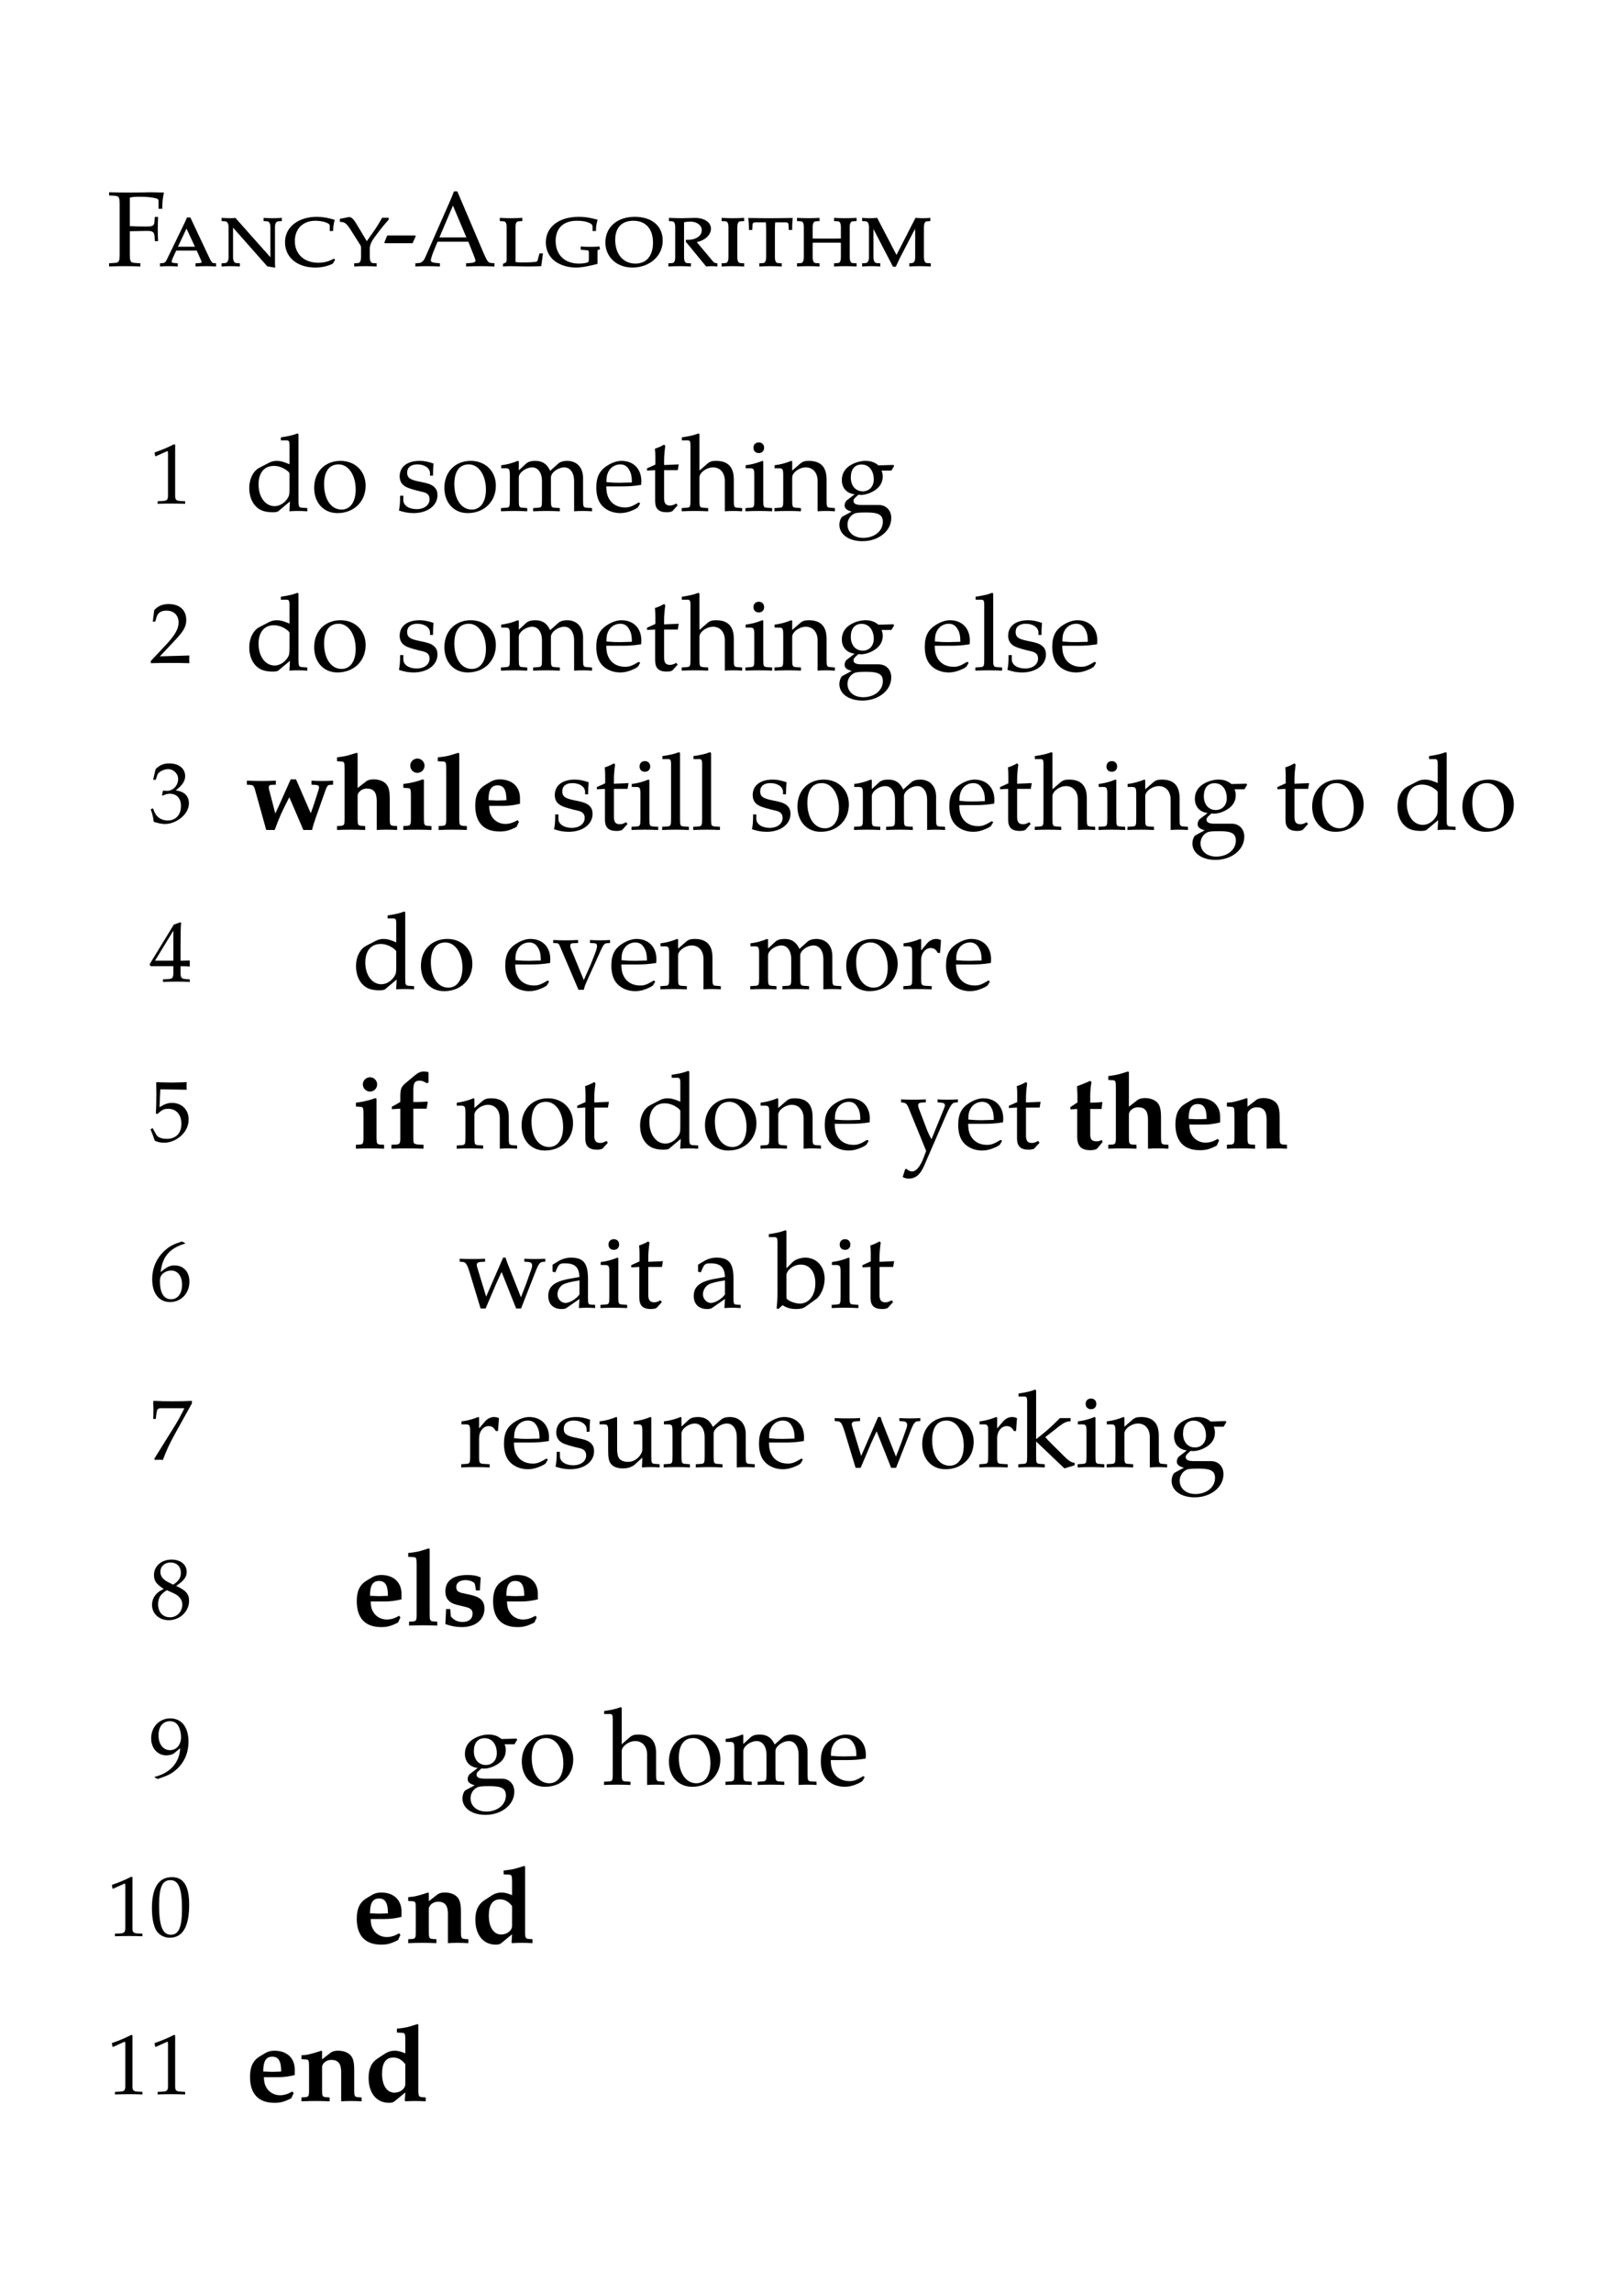 <svg class="typst-doc" viewBox="0 0 167.343 236.181" width="167.343pt" height="236.181pt" xmlns="http://www.w3.org/2000/svg" xmlns:xlink="http://www.w3.org/1999/xlink" xmlns:h5="http://www.w3.org/1999/xhtml">
    <g>
        <g transform="translate(11 27.412)">
            <g class="typst-text" transform="scale(1, -1)">
                <use xlink:href="#g905C2703D4CAC2A51DCE53D39C9549E0" x="0" fill="#000000"/>
                <use xlink:href="#g42B3DEEA6C30529EAFDB741B3D4BABBF" x="5.236" fill="#000000"/>
                <use xlink:href="#g54FD98A93D5F524BC39CC756E45FF96E" x="11.572" fill="#000000"/>
                <use xlink:href="#g2109AB6E4637FB1B5666E0D384DBB5E4" x="18.095" fill="#000000"/>
                <use xlink:href="#g5C06FF75B4C0080477F7568722403B2A" x="23.815" fill="#000000"/>
                <use xlink:href="#g8F192D8EC3472DB6AD2573B2D1784744" x="28.413" fill="#000000"/>
                <use xlink:href="#gCAD410A9AC2D0796A08195840D58D266" x="31.636" fill="#000000"/>
                <use xlink:href="#g29A0BF9C796FBC97723A453983193DD6" x="40.194" fill="#000000"/>
                <use xlink:href="#g57DE1E4B21A1A9B5643093D0CDAB8CCB" x="44.968" fill="#000000"/>
                <use xlink:href="#g7DCA0B71A81EC4B34528465E378BBD6E" x="51.106" fill="#000000"/>
                <use xlink:href="#gCC1E591E93D4B201B009A23FC3508877" x="57.563" fill="#000000"/>
                <use xlink:href="#g40E78984BE29800668C01439CF05E2D8" x="63.052" fill="#000000"/>
                <use xlink:href="#gBF48574511B34388450FFBC404045294" x="65.978" fill="#000000"/>
                <use xlink:href="#g92A721D377BB7B5176AB9CA8E6EF5E11" x="70.818" fill="#000000"/>
                <use xlink:href="#g630136541A4CF7F3A9F8A9B8690B638C" x="77.572" fill="#000000"/>
            </g>
        </g>
        <g transform="translate(15.4 51.863)">
            <g class="typst-text" transform="scale(1, -1)">
                <use xlink:href="#g80FAA4AF53B7F629982C194F44B25E49" x="0" fill="#000000"/>
            </g>
        </g>
        <g transform="translate(25.3 52.624)">
            <g class="typst-text" transform="scale(1, -1)">
                <use xlink:href="#gA888A85F01193C212B4627022745E715" x="0" fill="#000000"/>
                <use xlink:href="#gCA22FF48E706F33C97683A840E3C11D2" x="6.721" fill="#000000"/>
                <use xlink:href="#g83638E8202E0746C5031274E90E8E5C1" x="15.477" fill="#000000"/>
                <use xlink:href="#gCA22FF48E706F33C97683A840E3C11D2" x="20.141" fill="#000000"/>
                <use xlink:href="#g2EDCA9188A5B1B800695E5F4D627CF1D" x="26.147" fill="#000000"/>
                <use xlink:href="#g3DE4FF09987EBBD3FDC8DDF7C63465BC" x="35.86" fill="#000000"/>
                <use xlink:href="#g82A9E5101777EE1E4712A88446078D34" x="41.129" fill="#000000"/>
                <use xlink:href="#gAE63711E57F6B9CD32BA06631BC6AF9B" x="44.88" fill="#000000"/>
                <use xlink:href="#gB596D09964B5B3C1159AA5C3F4A106BB" x="51.282" fill="#000000"/>
                <use xlink:href="#gDFB4812D97768BA3A6975BC2FE125036" x="54.439" fill="#000000"/>
                <use xlink:href="#g7A6B01F1C96BB3B739EEF43DBB9AF9FE" x="60.841" fill="#000000"/>
            </g>
        </g>
        <g transform="translate(15.4 68.275)">
            <g class="typst-text" transform="scale(1, -1)">
                <use xlink:href="#g249E6A37612E395F31CC253E35775191" x="0" fill="#000000"/>
            </g>
        </g>
        <g transform="translate(25.3 69.036)">
            <g class="typst-text" transform="scale(1, -1)">
                <use xlink:href="#gA888A85F01193C212B4627022745E715" x="0" fill="#000000"/>
                <use xlink:href="#gCA22FF48E706F33C97683A840E3C11D2" x="6.721" fill="#000000"/>
                <use xlink:href="#g83638E8202E0746C5031274E90E8E5C1" x="15.477" fill="#000000"/>
                <use xlink:href="#gCA22FF48E706F33C97683A840E3C11D2" x="20.141" fill="#000000"/>
                <use xlink:href="#g2EDCA9188A5B1B800695E5F4D627CF1D" x="26.147" fill="#000000"/>
                <use xlink:href="#g3DE4FF09987EBBD3FDC8DDF7C63465BC" x="35.86" fill="#000000"/>
                <use xlink:href="#g82A9E5101777EE1E4712A88446078D34" x="41.129" fill="#000000"/>
                <use xlink:href="#gAE63711E57F6B9CD32BA06631BC6AF9B" x="44.88" fill="#000000"/>
                <use xlink:href="#gB596D09964B5B3C1159AA5C3F4A106BB" x="51.282" fill="#000000"/>
                <use xlink:href="#gDFB4812D97768BA3A6975BC2FE125036" x="54.439" fill="#000000"/>
                <use xlink:href="#g7A6B01F1C96BB3B739EEF43DBB9AF9FE" x="60.841" fill="#000000"/>
                <use xlink:href="#g3DE4FF09987EBBD3FDC8DDF7C63465BC" x="69.707" fill="#000000"/>
                <use xlink:href="#g91F20F7A999611D166BF51F63261CAB1" x="74.976" fill="#000000"/>
                <use xlink:href="#g83638E8202E0746C5031274E90E8E5C1" x="78.177" fill="#000000"/>
                <use xlink:href="#g3DE4FF09987EBBD3FDC8DDF7C63465BC" x="82.841" fill="#000000"/>
            </g>
        </g>
        <g transform="translate(15.4 84.687)">
            <g class="typst-text" transform="scale(1, -1)">
                <use xlink:href="#gE66006CB4EBF7DD833212614D813630" x="0" fill="#000000"/>
            </g>
        </g>
        <g transform="translate(25.3 85.448)">
            <g class="typst-text" transform="scale(1, -1)">
                <use xlink:href="#gAB617C5E0A371D011429884F4497CD3A" x="0" fill="#000000"/>
                <use xlink:href="#gC297A9F584E95FCCC8C4F6551E488A39" x="9.163" fill="#000000"/>
                <use xlink:href="#g6F2F3ADF7B55A574239733AAC90FDFA2" x="15.884" fill="#000000"/>
                <use xlink:href="#g512D5C8EC91E2E7E56105F6344FB2323" x="19.547" fill="#000000"/>
                <use xlink:href="#gBCA1C8C29FDAB8C69AEA6B276FC2F3DC" x="23.21" fill="#000000"/>
            </g>
        </g>
        <g transform="translate(54.01 85.448)">
            <g class="typst-text" transform="scale(1, -1)">
                <use xlink:href="#g83638E8202E0746C5031274E90E8E5C1" x="2.75" fill="#000000"/>
                <use xlink:href="#g82A9E5101777EE1E4712A88446078D34" x="7.249" fill="#000000"/>
                <use xlink:href="#gB596D09964B5B3C1159AA5C3F4A106BB" x="10.835" fill="#000000"/>
                <use xlink:href="#g91F20F7A999611D166BF51F63261CAB1" x="13.992" fill="#000000"/>
                <use xlink:href="#g91F20F7A999611D166BF51F63261CAB1" x="17.193" fill="#000000"/>
                <use xlink:href="#g83638E8202E0746C5031274E90E8E5C1" x="23.144" fill="#000000"/>
                <use xlink:href="#gCA22FF48E706F33C97683A840E3C11D2" x="27.808" fill="#000000"/>
                <use xlink:href="#g2EDCA9188A5B1B800695E5F4D627CF1D" x="33.814" fill="#000000"/>
                <use xlink:href="#g3DE4FF09987EBBD3FDC8DDF7C63465BC" x="43.527" fill="#000000"/>
                <use xlink:href="#g82A9E5101777EE1E4712A88446078D34" x="48.796" fill="#000000"/>
                <use xlink:href="#gAE63711E57F6B9CD32BA06631BC6AF9B" x="52.547" fill="#000000"/>
                <use xlink:href="#gB596D09964B5B3C1159AA5C3F4A106BB" x="58.949" fill="#000000"/>
                <use xlink:href="#gDFB4812D97768BA3A6975BC2FE125036" x="62.106" fill="#000000"/>
                <use xlink:href="#g7A6B01F1C96BB3B739EEF43DBB9AF9FE" x="68.508" fill="#000000"/>
                <use xlink:href="#g82A9E5101777EE1E4712A88446078D34" x="77.374" fill="#000000"/>
                <use xlink:href="#gCA22FF48E706F33C97683A840E3C11D2" x="80.85" fill="#000000"/>
                <use xlink:href="#gA888A85F01193C212B4627022745E715" x="89.606" fill="#000000"/>
                <use xlink:href="#gCA22FF48E706F33C97683A840E3C11D2" x="96.327" fill="#000000"/>
            </g>
        </g>
        <g transform="translate(15.4 101.099)">
            <g class="typst-text" transform="scale(1, -1)">
                <use xlink:href="#g95720B839A68FB8A7A42835C7A4A5F1A" x="0" fill="#000000"/>
            </g>
        </g>
        <g transform="translate(36.3 101.86)">
            <g class="typst-text" transform="scale(1, -1)">
                <use xlink:href="#gA888A85F01193C212B4627022745E715" x="0" fill="#000000"/>
                <use xlink:href="#gCA22FF48E706F33C97683A840E3C11D2" x="6.721" fill="#000000"/>
                <use xlink:href="#g3DE4FF09987EBBD3FDC8DDF7C63465BC" x="15.477" fill="#000000"/>
                <use xlink:href="#g30E011182129A5C7EAFB127794DA5E2E" x="20.636" fill="#000000"/>
                <use xlink:href="#g3DE4FF09987EBBD3FDC8DDF7C63465BC" x="26.411" fill="#000000"/>
                <use xlink:href="#gDFB4812D97768BA3A6975BC2FE125036" x="31.68" fill="#000000"/>
                <use xlink:href="#g2EDCA9188A5B1B800695E5F4D627CF1D" x="40.832" fill="#000000"/>
                <use xlink:href="#gCA22FF48E706F33C97683A840E3C11D2" x="50.545" fill="#000000"/>
                <use xlink:href="#g86142BE1142881B82E30B85D6772FE97" x="56.551" fill="#000000"/>
                <use xlink:href="#g3DE4FF09987EBBD3FDC8DDF7C63465BC" x="60.896" fill="#000000"/>
            </g>
        </g>
        <g transform="translate(15.4 117.511)">
            <g class="typst-text" transform="scale(1, -1)">
                <use xlink:href="#g6D35E23FFF08C97D9EBFD85439C0105A" x="0" fill="#000000"/>
            </g>
        </g>
        <g transform="translate(36.3 118.272)">
            <g class="typst-text" transform="scale(1, -1)">
                <use xlink:href="#g6F2F3ADF7B55A574239733AAC90FDFA2" x="0" fill="#000000"/>
                <use xlink:href="#g64E7E8DEE2B9C1BC1B10CD48A6535D06" x="3.663" fill="#000000"/>
            </g>
        </g>
        <g transform="translate(44.242 118.272)">
            <g class="typst-text" transform="scale(1, -1)">
                <use xlink:href="#gDFB4812D97768BA3A6975BC2FE125036" x="2.75" fill="#000000"/>
                <use xlink:href="#gCA22FF48E706F33C97683A840E3C11D2" x="9.152" fill="#000000"/>
                <use xlink:href="#g82A9E5101777EE1E4712A88446078D34" x="14.993" fill="#000000"/>
                <use xlink:href="#gA888A85F01193C212B4627022745E715" x="21.329" fill="#000000"/>
                <use xlink:href="#gCA22FF48E706F33C97683A840E3C11D2" x="28.05" fill="#000000"/>
                <use xlink:href="#gDFB4812D97768BA3A6975BC2FE125036" x="34.056" fill="#000000"/>
                <use xlink:href="#g3DE4FF09987EBBD3FDC8DDF7C63465BC" x="40.458" fill="#000000"/>
                <use xlink:href="#g343A24E3B1AE399077CA24899C9EB025" x="48.477" fill="#000000"/>
                <use xlink:href="#g3DE4FF09987EBBD3FDC8DDF7C63465BC" x="54.208" fill="#000000"/>
                <use xlink:href="#g82A9E5101777EE1E4712A88446078D34" x="59.477" fill="#000000"/>
            </g>
        </g>
        <g transform="translate(110.055 118.272)">
            <g class="typst-text" transform="scale(1, -1)">
                <use xlink:href="#gBE3E4F19EE09D6806AA7E18FCF08AB24" x="0" fill="#000000"/>
                <use xlink:href="#gC297A9F584E95FCCC8C4F6551E488A39" x="3.883" fill="#000000"/>
                <use xlink:href="#gBCA1C8C29FDAB8C69AEA6B276FC2F3DC" x="10.604" fill="#000000"/>
                <use xlink:href="#g3987E614D36471FBDB69534B7BBFED2D" x="16.104" fill="#000000"/>
            </g>
        </g>
        <g transform="translate(15.4 133.923)">
            <g class="typst-text" transform="scale(1, -1)">
                <use xlink:href="#g934998F00871A2630A53C7CB7CFF7BCC" x="0" fill="#000000"/>
            </g>
        </g>
        <g transform="translate(47.3 134.684)">
            <g class="typst-text" transform="scale(1, -1)">
                <use xlink:href="#gC519C658D6DDF1E8DBC1E044BE8259ED" x="0" fill="#000000"/>
                <use xlink:href="#gADC65EDF49E1BF6CFD800C59C341FD9B" x="8.844" fill="#000000"/>
                <use xlink:href="#gB596D09964B5B3C1159AA5C3F4A106BB" x="14.344" fill="#000000"/>
                <use xlink:href="#g82A9E5101777EE1E4712A88446078D34" x="17.501" fill="#000000"/>
                <use xlink:href="#gADC65EDF49E1BF6CFD800C59C341FD9B" x="23.837" fill="#000000"/>
                <use xlink:href="#gA74F58864D07FFF49E177A85A843D4A0" x="32.087" fill="#000000"/>
                <use xlink:href="#gB596D09964B5B3C1159AA5C3F4A106BB" x="38.17" fill="#000000"/>
                <use xlink:href="#g82A9E5101777EE1E4712A88446078D34" x="41.327" fill="#000000"/>
            </g>
        </g>
        <g transform="translate(15.4 150.335)">
            <g class="typst-text" transform="scale(1, -1)">
                <use xlink:href="#gE60581C93318ACEBFC4107E9703077F5" x="0" fill="#000000"/>
            </g>
        </g>
        <g transform="translate(47.3 151.096)">
            <g class="typst-text" transform="scale(1, -1)">
                <use xlink:href="#g86142BE1142881B82E30B85D6772FE97" x="0" fill="#000000"/>
                <use xlink:href="#g3DE4FF09987EBBD3FDC8DDF7C63465BC" x="4.345" fill="#000000"/>
                <use xlink:href="#g83638E8202E0746C5031274E90E8E5C1" x="9.614" fill="#000000"/>
                <use xlink:href="#g58D2DCF79AEA6842E082AA96BF57E62C" x="14.278" fill="#000000"/>
                <use xlink:href="#g2EDCA9188A5B1B800695E5F4D627CF1D" x="20.911" fill="#000000"/>
                <use xlink:href="#g3DE4FF09987EBBD3FDC8DDF7C63465BC" x="30.624" fill="#000000"/>
                <use xlink:href="#gC519C658D6DDF1E8DBC1E044BE8259ED" x="38.643" fill="#000000"/>
                <use xlink:href="#gCA22FF48E706F33C97683A840E3C11D2" x="47.377" fill="#000000"/>
                <use xlink:href="#g86142BE1142881B82E30B85D6772FE97" x="53.383" fill="#000000"/>
                <use xlink:href="#g7FAEEAB513DA3B3CFEAFD949FC045746" x="57.398" fill="#000000"/>
                <use xlink:href="#gB596D09964B5B3C1159AA5C3F4A106BB" x="63.514" fill="#000000"/>
                <use xlink:href="#gDFB4812D97768BA3A6975BC2FE125036" x="66.671" fill="#000000"/>
                <use xlink:href="#g7A6B01F1C96BB3B739EEF43DBB9AF9FE" x="73.073" fill="#000000"/>
            </g>
        </g>
        <g transform="translate(15.4 166.686)">
            <g class="typst-text" transform="scale(1, -1)">
                <use xlink:href="#g807F89AEE13F6F50928CAE0C1CB2DD27" x="0" fill="#000000"/>
            </g>
        </g>
        <g transform="translate(36.3 167.387)">
            <g class="typst-text" transform="scale(1, -1)">
                <use xlink:href="#gBCA1C8C29FDAB8C69AEA6B276FC2F3DC" x="0" fill="#000000"/>
                <use xlink:href="#g512D5C8EC91E2E7E56105F6344FB2323" x="5.5" fill="#000000"/>
                <use xlink:href="#g9261CC1A29FE73983CC0BBB128BCA93C" x="9.163" fill="#000000"/>
                <use xlink:href="#gBCA1C8C29FDAB8C69AEA6B276FC2F3DC" x="14.047" fill="#000000"/>
            </g>
        </g>
        <g transform="translate(15.4 183.038)">
            <g class="typst-text" transform="scale(1, -1)">
                <use xlink:href="#g6939DD0E5C9DF76B36C0A8453EBC91FA" x="0" fill="#000000"/>
            </g>
        </g>
        <g transform="translate(47.3 183.799)">
            <g class="typst-text" transform="scale(1, -1)">
                <use xlink:href="#g7A6B01F1C96BB3B739EEF43DBB9AF9FE" x="0" fill="#000000"/>
                <use xlink:href="#gCA22FF48E706F33C97683A840E3C11D2" x="6.116" fill="#000000"/>
                <use xlink:href="#gAE63711E57F6B9CD32BA06631BC6AF9B" x="14.872" fill="#000000"/>
                <use xlink:href="#gCA22FF48E706F33C97683A840E3C11D2" x="21.274" fill="#000000"/>
                <use xlink:href="#g2EDCA9188A5B1B800695E5F4D627CF1D" x="27.28" fill="#000000"/>
                <use xlink:href="#g3DE4FF09987EBBD3FDC8DDF7C63465BC" x="36.993" fill="#000000"/>
            </g>
        </g>
        <g transform="translate(11 199.389)">
            <g class="typst-text" transform="scale(1, -1)">
                <use xlink:href="#g80FAA4AF53B7F629982C194F44B25E49" x="0" fill="#000000"/>
                <use xlink:href="#gCC0C6DBD1173990F5F86FFF37FA55704" x="4.4" fill="#000000"/>
            </g>
        </g>
        <g transform="translate(36.3 200.09)">
            <g class="typst-text" transform="scale(1, -1)">
                <use xlink:href="#gBCA1C8C29FDAB8C69AEA6B276FC2F3DC" x="0" fill="#000000"/>
                <use xlink:href="#g3987E614D36471FBDB69534B7BBFED2D" x="5.5" fill="#000000"/>
                <use xlink:href="#g554449FA9E50C07163A2400679AFF0E3" x="12.221" fill="#000000"/>
            </g>
        </g>
        <g transform="translate(11 215.68)">
            <g class="typst-text" transform="scale(1, -1)">
                <use xlink:href="#g80FAA4AF53B7F629982C194F44B25E49" x="0" fill="#000000"/>
                <use xlink:href="#g80FAA4AF53B7F629982C194F44B25E49" x="4.4" fill="#000000"/>
            </g>
        </g>
        <g transform="translate(25.3 216.381)">
            <g class="typst-text" transform="scale(1, -1)">
                <use xlink:href="#gBCA1C8C29FDAB8C69AEA6B276FC2F3DC" x="0" fill="#000000"/>
                <use xlink:href="#g3987E614D36471FBDB69534B7BBFED2D" x="5.5" fill="#000000"/>
                <use xlink:href="#g554449FA9E50C07163A2400679AFF0E3" x="12.221" fill="#000000"/>
            </g>
        </g>
    </g>
    <defs id="glyph">
        <symbol id="g905C2703D4CAC2A51DCE53D39C9549E0" overflow="visible">
            <path d="M 0.242 -0.033 C 0.781 -0.011 1.309 0 1.848 0 C 2.387 0 2.926 -0.011 3.465 -0.033 L 3.465 0.297 L 2.937 0.33 C 2.431 0.363 2.376 0.451 2.376 1.32 L 2.376 3.597 L 4.136 3.63 C 4.62 3.63 4.829 3.586 4.906 3.223 C 4.95 2.981 4.961 2.574 4.961 2.574 L 5.291 2.574 C 5.269 2.981 5.258 3.388 5.258 3.795 C 5.258 4.224 5.269 4.642 5.291 5.071 L 4.961 5.071 L 4.906 4.499 C 4.873 4.125 4.598 4.081 4.114 4.081 C 3.52 4.081 2.86 4.092 2.376 4.125 L 2.376 7.062 C 2.706 7.139 2.904 7.15 3.553 7.15 C 4.081 7.15 4.697 7.084 5.038 6.996 C 5.302 6.93 5.335 6.875 5.335 6.622 L 5.335 5.907 L 5.72 5.907 C 5.72 6.567 5.775 7.095 5.896 7.579 L 4.554 7.612 C 3.762 7.59 2.97 7.579 2.178 7.579 C 1.529 7.579 0.891 7.59 0.242 7.612 L 0.242 7.282 L 0.77 7.249 C 1.276 7.216 1.331 7.128 1.331 6.259 L 1.331 1.32 C 1.331 0.451 1.276 0.363 0.77 0.33 L 0.242 0.297 Z "/>
        </symbol>
        <symbol id="g42B3DEEA6C30529EAFDB741B3D4BABBF" overflow="visible">
            <path d="M 0.253 -0.033 C 0.539 -0.011 0.836 0 1.122 0 C 1.441 0 1.76 -0.011 2.079 -0.033 L 2.079 0.297 L 1.771 0.319 C 1.628 0.33 1.452 0.341 1.452 0.451 C 1.452 0.594 1.606 0.935 1.716 1.166 L 1.925 1.606 L 4.037 1.606 L 4.378 0.836 C 4.444 0.693 4.543 0.484 4.543 0.407 C 4.543 0.341 4.411 0.33 4.301 0.319 L 3.916 0.297 L 3.916 -0.033 C 4.29 -0.011 4.653 0 5.016 0 C 5.357 0 5.687 -0.011 6.028 -0.033 L 6.028 0.297 L 5.742 0.319 C 5.577 0.33 5.401 0.715 5.269 1.001 L 3.377 5.016 L 3.025 5.016 C 2.948 4.785 2.783 4.444 2.64 4.158 L 0.935 0.638 C 0.858 0.473 0.737 0.33 0.561 0.319 L 0.253 0.297 Z M 2.101 2.002 L 2.981 3.872 L 3.85 2.002 Z "/>
        </symbol>
        <symbol id="g54FD98A93D5F524BC39CC756E45FF96E" overflow="visible">
            <path d="M 0.264 -0.033 C 0.572 -0.011 0.88 0 1.188 0 C 1.507 0 1.826 -0.011 2.145 -0.033 L 2.145 0.297 L 1.782 0.319 C 1.54 0.33 1.441 0.616 1.441 0.902 L 1.441 3.971 L 4.972 -0.022 L 5.775 -0.154 C 5.797 -0.044 5.764 0.066 5.764 0.176 L 5.764 4.048 C 5.764 4.323 5.863 4.609 6.105 4.62 L 6.468 4.642 L 6.468 4.972 C 6.149 4.95 5.83 4.939 5.511 4.939 C 5.203 4.939 4.895 4.95 4.587 4.972 L 4.587 4.642 L 4.95 4.62 C 5.203 4.609 5.291 4.323 5.291 4.048 L 5.291 0.913 L 1.683 4.972 C 1.529 4.95 1.375 4.939 1.221 4.939 C 0.902 4.939 0.583 4.95 0.264 4.972 L 0.264 4.642 L 0.627 4.62 C 0.88 4.609 0.979 4.323 0.979 4.048 L 0.979 0.902 C 0.979 0.616 0.88 0.33 0.627 0.319 L 0.264 0.297 Z "/>
        </symbol>
        <symbol id="g2109AB6E4637FB1B5666E0D384DBB5E4" overflow="visible">
            <path d="M 0.275 2.453 C 0.275 0.902 1.54 -0.143 3.399 -0.143 C 4.059 -0.143 4.642 -0.011 5.192 0.253 L 5.434 0.649 L 5.313 0.781 C 4.829 0.495 4.29 0.352 3.707 0.352 C 2.244 0.352 1.287 1.243 1.287 2.585 C 1.287 3.839 2.112 4.675 3.399 4.675 C 4.125 4.675 4.884 4.444 4.884 4.18 L 4.884 3.619 L 5.225 3.619 C 5.236 4.004 5.269 4.268 5.39 4.774 C 4.708 4.983 4.125 5.082 3.542 5.082 C 2.849 5.082 2.189 4.928 1.65 4.653 C 0.759 4.169 0.275 3.421 0.275 2.453 Z "/>
        </symbol>
        <symbol id="g5C06FF75B4C0080477F7568722403B2A" overflow="visible">
            <path d="M 0.209 4.565 L 0.451 4.543 C 0.836 4.51 1.122 4.048 1.364 3.674 L 2.321 2.156 C 2.376 2.079 2.387 1.98 2.387 1.892 L 2.387 0.902 C 2.387 0.627 2.31 0.33 2.079 0.319 L 1.683 0.297 L 1.683 -0.033 C 2.068 -0.011 2.453 0 2.838 0 C 3.223 0 3.608 -0.011 3.993 -0.033 L 3.993 0.297 L 3.608 0.319 C 3.366 0.33 3.289 0.627 3.289 0.902 L 3.289 1.804 C 3.289 2.255 3.542 2.651 3.806 3.014 C 4.257 3.63 4.719 4.224 5.236 4.785 L 5.236 4.983 L 4.598 4.983 C 4.576 4.983 4.554 4.972 4.543 4.95 C 4.29 4.499 4.015 4.048 3.718 3.619 L 2.981 2.574 L 1.947 4.301 C 1.738 4.642 1.485 5.06 1.155 5.06 L 0.209 4.873 Z "/>
        </symbol>
        <symbol id="g8F192D8EC3472DB6AD2573B2D1784744" overflow="visible">
            <path d="M 0.187 2.42 L 0.242 2.365 L 3.102 2.365 L 3.432 3.102 L 3.377 3.157 L 0.484 3.157 Z "/>
        </symbol>
        <symbol id="gCAD410A9AC2D0796A08195840D58D266" overflow="visible">
            <path d="M 0.165 -0.033 C 0.561 -0.011 0.968 0 1.364 0 C 1.804 0 2.255 -0.011 2.695 -0.033 L 2.695 0.297 L 2.288 0.33 C 1.903 0.363 1.76 0.44 1.76 0.616 C 1.76 0.759 1.914 1.232 2.145 1.782 L 2.453 2.519 L 5.621 2.519 L 6.127 1.254 C 6.314 0.792 6.358 0.649 6.358 0.55 C 6.358 0.429 6.182 0.352 5.907 0.33 L 5.39 0.297 L 5.39 -0.033 C 5.896 -0.011 6.413 0 6.919 0 C 7.381 0 7.854 -0.011 8.316 -0.033 L 8.316 0.297 L 7.942 0.33 C 7.656 0.352 7.535 0.561 7.15 1.452 L 4.488 7.7 L 4.136 7.7 C 4.136 7.7 4.015 7.326 3.597 6.391 L 1.166 0.869 C 1.023 0.55 0.814 0.352 0.572 0.33 L 0.165 0.297 Z M 2.64 2.959 L 4.037 6.237 L 5.423 2.959 Z "/>
        </symbol>
        <symbol id="g29A0BF9C796FBC97723A453983193DD6" overflow="visible">
            <path d="M 0.308 4.642 L 0.704 4.62 C 0.946 4.609 1.012 4.323 1.012 4.048 L 1.012 0.726 C 1.012 0.572 1.012 0.418 0.88 0.352 L 0.638 0.242 L 0.638 -0.033 C 0.902 -0.011 1.166 0 1.43 0 C 2.035 0 2.629 -0.033 3.234 -0.033 C 3.674 -0.033 4.125 -0.011 4.576 0 C 4.642 0.396 4.697 0.88 4.752 1.32 L 4.4 1.32 L 4.29 0.924 C 4.257 0.77 4.191 0.539 4.147 0.495 C 3.993 0.385 3.058 0.385 2.486 0.385 C 2.299 0.385 2.112 0.396 1.925 0.429 L 1.925 4.048 C 1.925 4.323 1.991 4.609 2.233 4.62 L 2.629 4.642 L 2.629 4.972 C 2.233 4.95 1.848 4.939 1.463 4.939 C 1.078 4.939 0.693 4.95 0.308 4.972 Z "/>
        </symbol>
        <symbol id="g57DE1E4B21A1A9B5643093D0CDAB8CCB" overflow="visible">
            <path d="M 0.275 2.442 C 0.275 1.727 0.561 1.089 1.045 0.649 C 1.606 0.154 2.453 -0.143 3.377 -0.143 C 3.938 -0.143 4.488 -0.044 5.599 0.231 L 5.599 1.452 C 5.599 1.628 5.599 1.65 5.632 1.661 L 5.852 1.738 L 5.808 2.024 C 5.478 2.002 5.159 1.991 4.84 1.991 C 4.51 1.991 4.191 2.002 3.872 2.024 L 3.872 1.694 L 4.521 1.639 C 4.664 1.628 4.708 1.573 4.708 1.452 L 4.708 0.748 C 4.708 0.583 4.697 0.506 4.675 0.462 C 4.587 0.341 4.158 0.264 3.696 0.264 C 2.211 0.264 1.287 1.177 1.287 2.596 C 1.287 3.905 2.079 4.675 3.465 4.675 C 3.861 4.675 4.202 4.642 4.488 4.554 C 4.906 4.433 5.093 4.29 5.093 4.048 L 5.093 3.619 L 5.445 3.619 C 5.434 4.015 5.489 4.367 5.61 4.785 C 4.708 5.016 4.301 5.082 3.674 5.082 C 1.628 5.082 0.275 4.048 0.275 2.442 Z "/>
        </symbol>
        <symbol id="g7DCA0B71A81EC4B34528465E378BBD6E" overflow="visible">
            <path d="M 0.275 2.442 C 0.275 0.935 1.452 -0.143 3.058 -0.143 C 4.829 -0.143 6.182 1.045 6.182 2.629 C 6.182 4.147 5.06 5.082 3.3 5.082 C 1.496 5.082 0.275 4.026 0.275 2.442 Z M 1.287 2.706 C 1.287 3.96 1.947 4.675 3.168 4.675 C 4.444 4.675 5.181 3.828 5.181 2.42 C 5.181 1.078 4.521 0.264 3.366 0.264 C 2.101 0.264 1.287 1.254 1.287 2.706 Z "/>
        </symbol>
        <symbol id="gCC1E591E93D4B201B009A23FC3508877" overflow="visible">
            <path d="M 0.308 -0.033 C 0.693 -0.011 1.078 0 1.463 0 C 1.848 0 2.233 -0.011 2.629 -0.033 L 2.629 0.297 L 2.233 0.319 C 1.991 0.33 1.925 0.627 1.925 0.902 L 1.925 4.521 C 2.145 4.565 2.365 4.587 2.585 4.587 C 3.179 4.587 3.751 4.257 3.751 3.707 C 3.751 3.08 3.08 2.717 2.376 2.717 L 2.112 2.717 L 2.112 2.508 L 4.202 -0.033 C 4.389 -0.011 4.576 0 4.774 0 C 4.972 0 5.159 -0.011 5.357 -0.033 L 5.357 0.297 C 5.203 0.308 5.038 0.33 4.939 0.451 L 3.234 2.475 C 3.509 2.541 3.784 2.64 4.026 2.794 C 4.4 3.036 4.697 3.41 4.697 3.861 C 4.697 4.576 3.905 4.972 3.102 4.972 C 2.64 4.972 2.189 4.939 1.727 4.939 C 1.265 4.939 0.814 4.95 0.363 4.972 L 0.363 4.642 L 0.704 4.62 C 0.946 4.609 1.012 4.323 1.012 4.048 L 1.012 0.902 C 1.012 0.627 0.946 0.33 0.704 0.319 L 0.308 0.297 Z "/>
        </symbol>
        <symbol id="g40E78984BE29800668C01439CF05E2D8" overflow="visible">
            <path d="M 0.308 -0.033 C 0.693 -0.011 1.078 0 1.463 0 C 1.848 0 2.233 -0.011 2.629 -0.033 L 2.629 0.297 L 2.233 0.319 C 1.991 0.33 1.925 0.627 1.925 0.902 L 1.925 4.048 C 1.925 4.323 1.991 4.609 2.233 4.62 L 2.629 4.642 L 2.629 4.972 C 2.233 4.95 1.848 4.939 1.463 4.939 C 1.078 4.939 0.693 4.95 0.308 4.972 L 0.308 4.642 L 0.704 4.62 C 0.946 4.609 1.012 4.323 1.012 4.048 L 1.012 0.902 C 1.012 0.627 0.946 0.33 0.704 0.319 L 0.308 0.297 Z "/>
        </symbol>
        <symbol id="gBF48574511B34388450FFBC404045294" overflow="visible">
            <path d="M 0.132 4.961 C 0.176 4.554 0.198 4.136 0.198 3.729 L 0.539 3.729 L 0.572 4.334 C 0.583 4.444 0.704 4.51 0.825 4.51 L 1.936 4.51 C 1.958 4.301 1.969 4.081 1.969 3.861 L 1.969 0.902 C 1.969 0.627 1.892 0.33 1.661 0.319 L 1.265 0.297 L 1.265 -0.033 C 1.65 -0.011 2.035 0 2.42 0 C 2.805 0 3.19 -0.011 3.575 -0.033 L 3.575 0.297 L 3.179 0.319 C 2.948 0.33 2.871 0.627 2.871 0.902 L 2.871 3.861 C 2.871 4.081 2.882 4.301 2.904 4.51 L 4.015 4.51 C 4.136 4.51 4.268 4.444 4.268 4.334 L 4.301 3.729 L 4.653 3.729 C 4.642 4.136 4.664 4.554 4.708 4.961 L 2.981 4.939 L 1.76 4.939 Z "/>
        </symbol>
        <symbol id="g92A721D377BB7B5176AB9CA8E6EF5E11" overflow="visible">
            <path d="M 0.308 -0.033 C 0.693 -0.011 1.078 0 1.463 0 C 1.848 0 2.233 -0.011 2.629 -0.033 L 2.629 0.297 L 2.233 0.319 C 1.991 0.33 1.925 0.627 1.925 0.902 L 1.925 2.409 C 2.101 2.42 2.288 2.42 2.475 2.42 L 4.279 2.42 C 4.466 2.42 4.653 2.42 4.829 2.409 L 4.829 0.902 C 4.829 0.627 4.763 0.33 4.521 0.319 L 4.125 0.297 L 4.125 -0.033 C 4.51 -0.011 4.895 0 5.28 0 C 5.665 0 6.061 -0.011 6.446 -0.033 L 6.446 0.297 L 6.05 0.319 C 5.808 0.33 5.742 0.627 5.742 0.902 L 5.742 4.048 C 5.742 4.323 5.808 4.609 6.05 4.62 L 6.446 4.642 L 6.446 4.972 C 6.061 4.95 5.665 4.939 5.28 4.939 C 4.895 4.939 4.51 4.95 4.125 4.972 L 4.125 4.642 L 4.521 4.62 C 4.763 4.609 4.829 4.323 4.829 4.048 L 4.829 2.849 L 4.279 2.838 L 2.475 2.838 L 1.925 2.849 L 1.925 4.048 C 1.925 4.323 1.991 4.609 2.233 4.62 L 2.629 4.642 L 2.629 4.972 C 2.233 4.95 1.848 4.939 1.463 4.939 C 1.078 4.939 0.693 4.95 0.308 4.972 L 0.308 4.642 L 0.704 4.62 C 0.946 4.609 1.012 4.323 1.012 4.048 L 1.012 0.902 C 1.012 0.627 0.946 0.33 0.704 0.319 L 0.308 0.297 Z "/>
        </symbol>
        <symbol id="g630136541A4CF7F3A9F8A9B8690B638C" overflow="visible">
            <path d="M 0.264 -0.033 C 0.572 -0.011 0.88 0 1.188 0 C 1.507 0 1.815 -0.011 2.134 -0.033 L 2.134 0.297 L 1.771 0.319 C 1.529 0.33 1.43 0.616 1.43 0.902 L 1.43 3.828 L 3.443 -0.055 L 3.729 -0.066 C 3.883 0.231 4.004 0.539 4.147 0.825 L 5.522 3.476 L 5.731 3.839 L 5.731 0.902 C 5.731 0.627 5.654 0.341 5.412 0.319 L 5.126 0.297 L 5.126 -0.033 C 5.467 -0.011 5.808 0 6.149 0 C 6.545 0 6.941 -0.011 7.337 -0.033 L 7.337 0.297 L 6.941 0.319 C 6.71 0.33 6.633 0.627 6.633 0.902 L 6.633 4.048 C 6.633 4.323 6.71 4.609 6.941 4.62 L 7.293 4.642 L 7.293 4.972 C 7.04 4.95 6.798 4.939 6.545 4.939 C 6.281 4.939 6.028 4.95 5.764 4.972 L 3.806 1.155 L 1.815 4.972 C 1.551 4.95 1.287 4.939 1.023 4.939 C 0.77 4.939 0.517 4.95 0.264 4.972 L 0.264 4.642 L 0.627 4.62 C 0.869 4.609 0.968 4.323 0.968 4.048 L 0.968 0.902 C 0.968 0.616 0.869 0.33 0.627 0.319 L 0.264 0.297 Z "/>
        </symbol>
        <symbol id="g80FAA4AF53B7F629982C194F44B25E49" overflow="visible">
            <path d="M 0.528 5.262 L 0.59 4.884 L 0.678 4.884 L 1.813 5.394 L 1.839 5.403 C 1.892 5.403 1.91 5.324 1.91 5.113 L 1.91 0.845 C 1.91 0.387 1.813 0.29 1.338 0.264 L 0.845 0.238 L 0.845 -0.026 C 1.329 -0.009 1.813 0 2.297 0 C 2.754 0 3.221 -0.009 3.678 -0.026 L 3.678 0.238 L 3.221 0.264 C 2.737 0.29 2.649 0.387 2.649 0.845 L 2.649 6.063 L 2.526 6.107 C 1.954 5.808 1.329 5.544 0.528 5.262 Z "/>
        </symbol>
        <symbol id="gA888A85F01193C212B4627022745E715" overflow="visible">
            <path d="M 0.385 2.376 C 0.385 1.496 0.682 0.77 1.221 0.33 C 1.595 0.011 2.112 -0.132 2.827 -0.132 C 3.047 -0.132 3.3 -0.088 3.355 -0.044 L 4.576 0.979 L 4.521 -0.033 C 4.807 -0.011 5.082 0 5.368 0 C 5.698 0 6.039 -0.011 6.369 -0.033 L 6.369 0.297 L 5.863 0.33 C 5.489 0.352 5.456 0.429 5.456 1.122 L 5.456 7.898 L 5.357 7.986 C 4.873 7.799 4.51 7.711 3.641 7.579 L 3.641 7.271 L 4.257 7.271 C 4.455 7.271 4.532 7.15 4.532 6.82 L 4.532 4.807 C 3.916 5.071 3.608 5.159 3.223 5.159 C 2.926 5.159 2.662 5.093 2.387 4.95 L 1.419 4.444 C 0.792 4.114 0.385 3.311 0.385 2.376 Z M 1.342 2.739 C 1.342 3.938 1.936 4.642 2.926 4.642 C 3.344 4.642 3.784 4.499 4.169 4.235 C 4.4 4.081 4.532 3.938 4.532 3.85 L 4.532 2.431 C 4.532 1.716 4.51 1.606 4.367 1.353 C 4.059 0.836 3.52 0.495 3.003 0.495 C 2.035 0.495 1.342 1.43 1.342 2.739 Z "/>
        </symbol>
        <symbol id="gCA22FF48E706F33C97683A840E3C11D2" overflow="visible">
            <path d="M 0.352 2.387 C 0.352 0.836 1.331 -0.22 2.75 -0.22 C 4.444 -0.22 5.654 0.957 5.654 2.607 C 5.654 4.092 4.576 5.159 3.069 5.159 C 1.463 5.159 0.352 4.026 0.352 2.387 Z M 1.375 2.761 C 1.375 4.081 1.903 4.796 2.871 4.796 C 3.883 4.796 4.631 3.696 4.631 2.2 C 4.631 0.935 4.07 0.143 3.179 0.143 C 2.101 0.143 1.375 1.199 1.375 2.761 Z "/>
        </symbol>
        <symbol id="g83638E8202E0746C5031274E90E8E5C1" overflow="visible">
            <path d="M 0.33 0.044 C 0.902 -0.143 1.331 -0.22 1.837 -0.22 C 3.278 -0.22 4.301 0.55 4.301 1.628 C 4.301 1.969 4.213 2.222 3.993 2.442 C 3.707 2.728 3.344 2.849 2.376 3.036 C 1.474 3.212 1.177 3.432 1.177 3.938 C 1.177 4.488 1.562 4.796 2.233 4.796 C 2.97 4.796 3.531 4.411 3.531 3.894 L 3.531 3.641 L 3.839 3.641 C 3.85 4.279 3.861 4.543 3.894 4.884 C 3.311 5.082 2.915 5.159 2.464 5.159 C 1.188 5.159 0.407 4.554 0.407 3.564 C 0.407 3.036 0.649 2.662 1.155 2.431 C 1.452 2.299 2.035 2.123 2.783 1.958 C 3.278 1.848 3.487 1.617 3.487 1.199 C 3.487 0.605 2.937 0.187 2.156 0.187 C 1.353 0.187 0.781 0.572 0.781 1.122 L 0.781 1.573 L 0.451 1.573 C 0.451 0.814 0.418 0.484 0.33 0.044 Z "/>
        </symbol>
        <symbol id="g2EDCA9188A5B1B800695E5F4D627CF1D" overflow="visible">
            <path d="M 0.176 -0.033 C 0.638 -0.011 1.111 0 1.573 0 C 2.013 0 2.442 -0.011 2.882 -0.033 L 2.882 0.297 L 2.42 0.33 C 2.046 0.352 2.013 0.429 2.013 1.122 L 2.013 3.454 C 2.013 3.949 2.739 4.488 3.399 4.488 C 3.993 4.488 4.4 3.927 4.4 3.091 L 4.4 1.122 C 4.4 0.429 4.367 0.352 3.993 0.33 L 3.487 0.297 L 3.487 -0.033 C 3.949 -0.011 4.4 0 4.862 0 C 5.324 0 5.775 -0.011 6.237 -0.033 L 6.237 0.297 L 5.731 0.33 C 5.357 0.352 5.324 0.429 5.324 1.122 L 5.324 3.454 C 5.324 3.949 6.05 4.488 6.71 4.488 C 7.304 4.488 7.711 3.927 7.711 3.091 L 7.711 -0.033 C 7.997 -0.011 8.294 0 8.58 0 C 8.91 0 9.229 -0.011 9.559 -0.033 L 9.559 0.297 L 9.042 0.33 C 8.668 0.352 8.635 0.429 8.635 1.122 L 8.635 3.388 C 8.635 4.477 7.997 5.159 6.985 5.159 C 6.6 5.159 6.281 5.06 6.083 4.884 L 5.247 4.136 C 4.895 4.862 4.444 5.159 3.685 5.159 C 3.278 5.159 2.97 5.06 2.772 4.884 L 2.013 4.18 L 2.013 5.115 L 1.914 5.159 C 1.353 4.928 0.781 4.774 0.198 4.708 L 0.198 4.4 L 0.605 4.4 C 1.045 4.4 1.089 4.323 1.089 3.597 L 1.089 1.122 C 1.089 0.429 1.056 0.352 0.682 0.33 L 0.176 0.297 Z "/>
        </symbol>
        <symbol id="g3DE4FF09987EBBD3FDC8DDF7C63465BC" overflow="visible">
            <path d="M 0.286 2.409 C 0.286 1.716 0.44 1.122 0.748 0.704 C 1.177 0.121 1.925 -0.22 2.75 -0.22 C 3.157 -0.22 3.564 -0.132 4.015 0.066 C 4.312 0.187 4.543 0.33 4.587 0.396 L 4.807 0.77 L 4.664 0.88 C 3.96 0.462 3.707 0.363 3.234 0.363 C 2.519 0.363 1.925 0.682 1.617 1.221 C 1.408 1.584 1.331 1.892 1.309 2.53 L 2.915 2.53 C 3.674 2.53 4.147 2.563 4.906 2.684 C 4.917 2.838 4.928 2.937 4.928 3.069 C 4.928 4.334 4.114 5.159 2.882 5.159 C 2.475 5.159 2.002 5.016 1.551 4.752 C 0.649 4.235 0.286 3.553 0.286 2.409 Z M 1.331 2.97 C 1.331 3.487 1.375 3.729 1.518 4.015 C 1.749 4.499 2.222 4.796 2.75 4.796 C 3.113 4.796 3.399 4.653 3.597 4.356 C 3.839 3.993 3.949 3.674 3.949 2.937 L 2.717 2.904 C 2.211 2.904 1.925 2.915 1.331 2.97 Z "/>
        </symbol>
        <symbol id="g82A9E5101777EE1E4712A88446078D34" overflow="visible">
            <path d="M 0.242 4.158 L 1.078 4.202 L 1.078 1.034 C 1.078 0.22 1.441 -0.132 2.288 -0.132 C 2.541 -0.132 2.805 -0.077 2.871 0 L 3.399 0.583 L 3.256 0.77 C 2.981 0.616 2.816 0.561 2.607 0.561 C 2.178 0.561 2.002 0.781 2.002 1.32 L 2.002 4.202 L 3.41 4.202 L 3.509 4.796 L 2.002 4.73 L 2.002 5.148 C 2.002 5.61 2.035 6.006 2.123 6.71 L 1.991 6.831 C 1.727 6.666 1.397 6.523 1.056 6.413 C 1.089 6.083 1.1 5.874 1.1 5.544 L 1.1 4.774 L 0.242 4.389 Z "/>
        </symbol>
        <symbol id="gAE63711E57F6B9CD32BA06631BC6AF9B" overflow="visible">
            <path d="M 0.066 -0.033 C 0.517 -0.011 0.979 0 1.43 0 C 1.881 0 2.343 -0.011 2.794 -0.033 L 2.794 0.297 L 2.299 0.33 C 1.925 0.352 1.892 0.429 1.892 1.122 L 1.892 3.454 C 1.892 3.949 2.618 4.488 3.289 4.488 C 4.026 4.488 4.51 3.938 4.51 3.091 L 4.51 -0.033 C 4.796 -0.011 5.093 0 5.379 0 C 5.687 0 5.984 -0.011 6.292 -0.033 L 6.292 0.297 L 5.841 0.33 C 5.467 0.352 5.434 0.418 5.434 1.122 L 5.434 3.245 C 5.434 4.532 4.829 5.159 3.597 5.159 C 3.19 5.159 2.959 5.082 2.728 4.884 L 1.892 4.158 L 1.892 7.898 L 1.793 7.986 C 1.309 7.799 0.946 7.711 0.077 7.579 L 0.077 7.271 L 0.693 7.271 C 0.891 7.271 0.968 7.15 0.968 6.82 L 0.968 1.122 C 0.968 0.429 0.935 0.352 0.561 0.33 L 0.066 0.297 Z "/>
        </symbol>
        <symbol id="gB596D09964B5B3C1159AA5C3F4A106BB" overflow="visible">
            <path d="M 0.231 -0.033 C 0.693 -0.011 1.144 0 1.606 0 C 2.068 0 2.519 -0.011 2.981 -0.033 L 2.981 0.297 L 2.475 0.33 C 2.101 0.352 2.068 0.429 2.068 1.122 L 2.068 5.115 L 1.969 5.159 C 1.408 4.928 0.836 4.774 0.253 4.708 L 0.253 4.4 L 0.66 4.4 C 1.1 4.4 1.144 4.323 1.144 3.597 L 1.144 1.122 C 1.144 0.429 1.111 0.352 0.737 0.33 L 0.231 0.297 Z M 1.056 6.512 C 1.056 6.182 1.276 5.962 1.606 5.962 C 1.936 5.962 2.156 6.182 2.156 6.512 C 2.156 6.831 1.936 7.062 1.617 7.062 C 1.276 7.062 1.056 6.842 1.056 6.512 Z "/>
        </symbol>
        <symbol id="gDFB4812D97768BA3A6975BC2FE125036" overflow="visible">
            <path d="M 0.066 -0.033 C 0.517 -0.011 0.979 0 1.43 0 C 1.881 0 2.343 -0.011 2.794 -0.033 L 2.794 0.297 L 2.299 0.33 C 1.925 0.352 1.892 0.429 1.892 1.122 L 1.892 3.454 C 1.892 3.949 2.618 4.488 3.289 4.488 C 4.026 4.488 4.51 3.938 4.51 3.091 L 4.51 -0.033 C 4.796 -0.011 5.093 0 5.379 0 C 5.687 0 5.984 -0.011 6.292 -0.033 L 6.292 0.297 L 5.841 0.33 C 5.467 0.352 5.434 0.418 5.434 1.122 L 5.434 3.245 C 5.434 4.532 4.829 5.159 3.597 5.159 C 3.19 5.159 2.959 5.082 2.728 4.884 L 1.892 4.158 L 1.892 5.115 L 1.793 5.159 C 1.232 4.928 0.66 4.774 0.077 4.708 L 0.077 4.4 L 0.484 4.4 C 0.924 4.4 0.968 4.323 0.968 3.597 L 0.968 1.122 C 0.968 0.429 0.935 0.352 0.561 0.33 L 0.066 0.297 Z "/>
        </symbol>
        <symbol id="g7A6B01F1C96BB3B739EEF43DBB9AF9FE" overflow="visible">
            <path d="M 0.352 -1.419 C 0.352 -2.42 1.331 -3.113 2.728 -3.113 C 4.389 -3.113 5.698 -2.068 5.698 -0.726 C 5.698 0.066 5.17 0.616 4.4 0.616 L 2.64 0.616 C 2.068 0.616 1.804 0.748 1.804 1.045 C 1.804 1.188 1.892 1.309 2.178 1.551 C 2.244 1.606 2.266 1.628 2.31 1.672 C 2.42 1.661 2.486 1.65 2.574 1.65 C 3.047 1.65 3.63 1.859 4.081 2.178 C 4.576 2.541 4.818 2.981 4.818 3.564 C 4.818 3.784 4.785 3.927 4.697 4.158 L 5.709 4.158 L 5.984 4.609 L 5.94 4.741 L 4.378 4.697 C 3.971 5.027 3.575 5.159 3.036 5.159 C 2.552 5.159 1.991 5.005 1.54 4.741 C 0.924 4.389 0.605 3.85 0.605 3.179 C 0.605 2.365 1.111 1.804 1.925 1.716 L 1.056 1.045 C 0.946 0.88 0.891 0.737 0.891 0.572 C 0.891 0.264 1.089 0.088 1.617 -0.066 L 0.66 -0.583 C 0.506 -0.671 0.352 -1.078 0.352 -1.419 Z M 1.188 -1.397 C 1.188 -0.902 1.474 -0.462 1.914 -0.264 C 2.09 -0.187 2.398 -0.154 3.157 -0.154 C 4.4 -0.154 4.829 -0.407 4.829 -1.122 C 4.829 -2.068 3.96 -2.772 2.805 -2.772 C 1.848 -2.772 1.188 -2.211 1.188 -1.397 Z M 1.529 3.443 C 1.529 4.29 1.936 4.785 2.64 4.785 C 3.388 4.785 3.894 4.169 3.894 3.234 C 3.894 2.519 3.432 2.024 2.761 2.024 C 2.024 2.024 1.529 2.596 1.529 3.443 Z "/>
        </symbol>
        <symbol id="g249E6A37612E395F31CC253E35775191" overflow="visible">
            <path d="M 0.141 -0.026 C 0.792 -0.009 1.452 0 2.103 0 C 2.772 0 3.45 -0.009 4.118 -0.026 C 4.101 0.158 4.101 0.246 4.101 0.37 C 4.101 0.484 4.101 0.572 4.118 0.766 L 1.074 0.678 L 2.675 2.376 C 3.529 3.282 3.793 3.766 3.793 4.426 C 3.793 5.438 3.106 6.063 1.989 6.063 C 1.355 6.063 0.924 5.887 0.493 5.447 L 0.343 4.25 L 0.598 4.25 L 0.713 4.655 C 0.854 5.166 1.17 5.386 1.76 5.386 C 2.517 5.386 3.001 4.91 3.001 4.162 C 3.001 3.502 2.631 2.851 1.637 1.795 L 0.141 0.202 Z "/>
        </symbol>
        <symbol id="g91F20F7A999611D166BF51F63261CAB1" overflow="visible">
            <path d="M 0.231 -0.033 C 0.693 -0.011 1.144 0 1.606 0 C 2.068 0 2.519 -0.011 2.981 -0.033 L 2.981 0.297 L 2.475 0.33 C 2.101 0.352 2.068 0.429 2.068 1.122 L 2.068 7.898 L 1.969 7.986 C 1.485 7.799 1.122 7.711 0.253 7.579 L 0.253 7.271 L 0.869 7.271 C 1.067 7.271 1.144 7.15 1.144 6.82 L 1.144 1.122 C 1.144 0.429 1.111 0.352 0.737 0.33 L 0.231 0.297 Z "/>
        </symbol>
        <symbol id="gE66006CB4EBF7DD833212614D813630" overflow="visible">
            <path d="M 0.132 1.346 C 0.317 0.81 0.387 0.493 0.44 0.053 C 0.906 -0.106 1.294 -0.176 1.619 -0.176 C 2.323 -0.176 3.133 0.22 3.617 0.81 C 3.916 1.17 4.066 1.558 4.066 1.971 C 4.066 2.394 3.89 2.763 3.573 2.983 C 3.353 3.142 3.15 3.212 2.71 3.291 C 3.414 3.837 3.678 4.242 3.678 4.761 C 3.678 5.544 3.027 6.063 2.05 6.063 C 1.452 6.063 1.056 5.896 0.634 5.474 L 0.378 4.382 L 0.651 4.382 L 0.81 4.875 C 0.906 5.174 1.461 5.474 1.918 5.474 C 2.49 5.474 2.957 5.007 2.957 4.453 C 2.957 3.793 2.438 3.238 1.813 3.238 C 1.742 3.238 1.399 3.265 1.399 3.265 L 1.294 2.798 L 1.355 2.746 C 1.69 2.895 1.857 2.939 2.094 2.939 C 2.825 2.939 3.247 2.473 3.247 1.672 C 3.247 0.774 2.71 0.185 1.892 0.185 C 1.487 0.185 1.126 0.317 0.862 0.563 C 0.651 0.757 0.537 0.959 0.37 1.434 Z "/>
        </symbol>
        <symbol id="gAB617C5E0A371D011429884F4497CD3A" overflow="visible">
            <path d="M 0.143 4.631 L 0.506 4.609 C 0.759 4.598 0.869 4.488 0.957 4.191 L 2.134 -0.033 L 3.003 -0.033 C 3.553 1.43 3.674 1.694 4.51 3.344 L 5.962 -0.033 L 6.853 -0.033 C 6.853 -0.033 6.93 0.352 7.238 1.232 L 8.25 4.092 C 8.382 4.455 8.492 4.598 8.646 4.609 L 9.02 4.631 L 9.02 5.049 C 8.646 5.027 8.283 5.016 7.909 5.016 C 7.535 5.016 7.172 5.027 6.798 5.049 L 6.798 4.631 L 7.26 4.609 C 7.447 4.598 7.579 4.51 7.579 4.378 C 7.579 4.334 7.557 4.213 7.546 4.169 L 7.15 2.926 C 7.018 2.497 6.908 2.2 6.721 1.694 L 5.203 5.181 L 4.653 5.181 L 3.696 3.036 L 3.069 1.661 L 2.42 4.158 C 2.409 4.202 2.398 4.312 2.398 4.367 C 2.398 4.51 2.486 4.609 2.607 4.609 L 3.124 4.631 L 3.124 5.049 C 2.629 5.027 2.134 5.016 1.639 5.016 C 1.144 5.016 0.638 5.027 0.143 5.049 Z "/>
        </symbol>
        <symbol id="gC297A9F584E95FCCC8C4F6551E488A39" overflow="visible">
            <path d="M 0.264 -0.033 C 0.737 -0.011 1.21 0 1.683 0 C 2.178 0 2.673 -0.011 3.168 -0.033 L 3.168 0.374 L 2.783 0.396 C 2.442 0.418 2.387 0.506 2.387 1.1 L 2.387 3.487 C 2.387 3.872 2.838 4.235 3.322 4.235 C 4.048 4.235 4.356 3.85 4.356 2.959 L 4.356 -0.033 C 4.686 -0.011 5.016 0 5.346 0 C 5.72 0 6.083 -0.011 6.457 -0.033 L 6.457 0.374 L 6.094 0.396 C 5.753 0.418 5.698 0.506 5.698 1.1 L 5.698 3.146 C 5.698 3.993 5.599 4.411 5.313 4.719 C 5.027 5.016 4.576 5.181 4.037 5.181 C 3.707 5.181 3.443 5.115 3.267 4.972 L 2.387 4.29 L 2.387 7.854 L 2.299 7.92 L 1.507 7.678 C 1.221 7.59 0.858 7.524 0.264 7.447 L 0.264 7.051 L 0.759 7.018 C 1.012 6.996 1.045 6.897 1.045 6.248 L 1.045 1.1 C 1.045 0.506 0.99 0.418 0.649 0.396 L 0.264 0.374 Z "/>
        </symbol>
        <symbol id="g6F2F3ADF7B55A574239733AAC90FDFA2" overflow="visible">
            <path d="M 0.374 -0.033 C 0.847 -0.011 1.32 0 1.793 0 C 2.288 0 2.783 -0.011 3.278 -0.033 L 3.278 0.374 L 2.893 0.396 C 2.552 0.418 2.497 0.506 2.497 1.1 L 2.497 5.115 L 2.387 5.181 C 2.387 5.181 1.925 5.016 1.617 4.939 C 1.199 4.829 1.001 4.796 0.539 4.73 L 0.374 4.708 L 0.374 4.312 L 0.869 4.279 C 1.122 4.257 1.155 4.158 1.155 3.509 L 1.155 1.1 C 1.155 0.506 1.1 0.418 0.759 0.396 L 0.374 0.374 Z M 1.089 6.6 C 1.089 6.182 1.419 5.852 1.826 5.852 C 2.233 5.852 2.563 6.182 2.563 6.589 C 2.563 6.985 2.233 7.326 1.837 7.326 C 1.419 7.326 1.089 6.996 1.089 6.6 Z "/>
        </symbol>
        <symbol id="g512D5C8EC91E2E7E56105F6344FB2323" overflow="visible">
            <path d="M 0.264 7.051 L 0.847 7.018 C 1.089 7.007 1.133 6.897 1.133 6.248 L 1.133 1.1 C 1.133 0.506 1.078 0.418 0.737 0.396 L 0.352 0.374 L 0.352 -0.033 C 0.825 -0.011 1.298 0 1.771 0 C 2.266 0 2.761 -0.011 3.256 -0.033 L 3.256 0.374 L 2.871 0.396 C 2.53 0.418 2.475 0.506 2.475 1.1 L 2.475 7.854 L 2.387 7.92 L 1.595 7.678 C 1.276 7.579 0.902 7.513 0.264 7.447 Z "/>
        </symbol>
        <symbol id="gBCA1C8C29FDAB8C69AEA6B276FC2F3DC" overflow="visible">
            <path d="M 0.462 2.486 C 0.462 0.737 1.331 -0.187 2.981 -0.187 C 3.619 -0.187 4.004 -0.077 4.719 0.286 L 4.961 0.814 L 4.829 0.979 C 4.312 0.693 3.982 0.594 3.531 0.594 C 2.981 0.594 2.442 0.891 2.167 1.353 C 1.98 1.661 1.914 1.925 1.892 2.453 L 3.333 2.453 C 3.96 2.453 4.444 2.519 5.071 2.673 L 5.071 3.245 C 5.071 4.422 4.257 5.181 2.981 5.181 C 2.607 5.181 2.321 5.104 2.024 4.928 L 1.507 4.62 C 0.781 4.191 0.462 3.542 0.462 2.486 Z M 1.826 3.036 C 1.826 4.125 2.123 4.565 2.761 4.565 C 3.388 4.565 3.674 4.125 3.674 3.036 C 3.674 3.036 3.113 3.003 2.75 3.003 C 2.53 3.003 2.805 3.003 2.178 3.025 Z "/>
        </symbol>
        <symbol id="g95720B839A68FB8A7A42835C7A4A5F1A" overflow="visible">
            <path d="M 0.018 1.795 L 0.114 1.593 L 2.464 1.593 L 2.464 0.933 C 2.464 0.405 2.367 0.282 1.936 0.264 L 1.39 0.238 L 1.39 -0.026 C 1.866 -0.009 2.332 0 2.807 0 C 3.256 0 3.705 -0.009 4.154 -0.026 L 4.154 0.238 L 3.731 0.264 C 3.3 0.29 3.203 0.405 3.203 0.933 L 3.203 1.593 C 3.722 1.593 3.907 1.584 4.154 1.558 L 4.154 2.182 C 4.154 2.182 3.722 2.156 3.441 2.156 L 3.203 2.156 L 3.203 3.379 C 3.203 4.946 3.221 5.702 3.265 6.063 L 3.159 6.107 L 2.508 5.87 Z M 0.572 2.156 L 2.464 5.254 L 2.464 2.156 Z "/>
        </symbol>
        <symbol id="g30E011182129A5C7EAFB127794DA5E2E" overflow="visible">
            <path d="M 0.066 4.741 L 0.44 4.719 C 0.638 4.708 0.671 4.609 0.781 4.356 L 2.673 -0.077 L 3.223 -0.077 C 3.289 0.286 3.454 0.627 3.674 1.122 L 4.972 3.982 C 5.225 4.543 5.368 4.708 5.588 4.719 L 5.929 4.741 L 5.929 5.049 C 5.588 5.027 5.236 5.016 4.895 5.016 C 4.554 5.016 4.202 5.027 3.861 5.049 L 3.861 4.741 L 4.312 4.719 C 4.664 4.697 4.664 4.378 4.367 3.63 L 3.905 2.464 L 3.223 0.924 L 1.914 4.092 C 1.793 4.4 1.738 4.708 2.09 4.719 L 2.629 4.741 L 2.629 5.049 C 2.2 5.027 1.771 5.016 1.342 5.016 C 0.913 5.016 0.495 5.027 0.066 5.049 Z "/>
        </symbol>
        <symbol id="g86142BE1142881B82E30B85D6772FE97" overflow="visible">
            <path d="M 0.231 -0.033 C 0.682 -0.011 1.133 0 1.584 0 C 2.112 0 2.629 -0.011 3.157 -0.033 L 3.157 0.297 L 2.585 0.33 C 2.09 0.363 2.068 0.396 2.068 1.122 L 2.068 3.014 C 2.068 3.674 2.508 4.224 3.047 4.224 C 3.377 4.224 3.608 4.07 3.784 3.718 L 4.015 3.718 L 4.114 5.038 C 3.993 5.115 3.795 5.159 3.597 5.159 C 3.267 5.159 2.915 4.983 2.684 4.708 L 2.068 3.982 L 2.068 5.115 L 1.969 5.159 C 1.408 4.928 0.836 4.774 0.253 4.708 L 0.253 4.4 L 0.66 4.4 C 1.1 4.4 1.144 4.323 1.144 3.597 L 1.144 1.122 C 1.144 0.429 1.111 0.352 0.737 0.33 L 0.231 0.297 Z "/>
        </symbol>
        <symbol id="g6D35E23FFF08C97D9EBFD85439C0105A" overflow="visible">
            <path d="M 0.114 1.206 C 0.317 0.704 0.422 0.422 0.546 0.035 C 0.792 -0.097 1.144 -0.176 1.522 -0.176 C 2.112 -0.176 2.737 0.079 3.221 0.502 C 3.758 0.977 4.039 1.575 4.039 2.226 C 4.039 3.221 3.326 3.925 2.323 3.925 C 1.901 3.925 1.584 3.81 1.038 3.485 L 1.118 5.324 L 3.802 5.28 L 3.846 5.324 C 3.828 5.482 3.828 5.535 3.828 5.667 C 3.828 5.808 3.828 5.861 3.846 6.019 C 3.846 6.019 3.802 6.063 3.802 6.063 C 3.802 6.063 2.869 6.019 2.27 6.019 C 1.672 6.019 0.739 6.063 0.739 6.063 C 0.739 6.063 0.695 6.019 0.695 6.019 L 0.713 4.814 C 0.713 4.039 0.686 3.221 0.66 2.834 L 0.836 2.781 C 1.25 3.194 1.487 3.318 1.918 3.318 C 2.763 3.318 3.291 2.719 3.291 1.769 C 3.291 0.792 2.728 0.22 1.769 0.22 C 1.294 0.22 0.854 0.378 0.73 0.607 L 0.326 1.329 Z "/>
        </symbol>
        <symbol id="g64E7E8DEE2B9C1BC1B10CD48A6535D06" overflow="visible">
            <path d="M 0.374 -0.033 C 0.891 -0.011 1.397 0 1.914 0 C 2.497 0 3.091 -0.011 3.674 -0.033 L 3.674 0.374 L 3.179 0.396 C 2.893 0.407 2.695 0.484 2.662 0.594 C 2.64 0.693 2.629 0.836 2.629 1.1 L 2.629 4.092 L 3.993 4.092 L 4.114 4.73 L 4.07 4.818 C 3.586 4.785 3.113 4.774 2.629 4.774 L 2.629 5.962 C 2.629 6.743 2.772 6.974 3.278 6.974 C 3.509 6.974 3.674 6.919 4.015 6.71 L 4.191 6.787 L 4.191 7.854 C 4.004 7.898 3.894 7.92 3.729 7.92 C 3.377 7.92 3.124 7.81 2.706 7.458 L 1.892 6.776 C 1.364 6.336 1.287 6.149 1.287 5.269 L 1.287 4.796 C 1.001 4.598 0.781 4.477 0.418 4.301 L 0.418 4.037 L 1.287 4.092 L 1.287 1.1 C 1.287 0.495 1.232 0.418 0.825 0.396 L 0.374 0.374 Z "/>
        </symbol>
        <symbol id="g343A24E3B1AE399077CA24899C9EB025" overflow="visible">
            <path d="M 0.132 4.741 L 0.33 4.719 C 0.605 4.686 0.748 4.565 0.902 4.18 L 2.717 -0.264 L 2.464 -0.935 C 2.112 -1.859 1.683 -2.376 1.265 -2.376 C 1.089 -2.376 0.891 -2.288 0.704 -2.123 L 0.561 -2.123 L 0.297 -2.948 C 0.506 -3.058 0.682 -3.113 0.891 -3.113 C 1.628 -3.113 2.101 -2.717 2.519 -1.76 L 4.752 3.388 C 5.192 4.389 5.401 4.697 5.676 4.719 L 5.984 4.741 L 5.984 5.049 C 5.632 5.027 5.291 5.016 4.939 5.016 C 4.587 5.016 4.246 5.027 3.894 5.049 L 3.894 4.741 L 4.18 4.719 C 4.642 4.686 4.741 4.554 4.576 4.158 L 3.267 0.946 C 3.025 1.364 2.915 1.617 2.706 2.156 L 2.002 4.004 C 1.815 4.488 1.837 4.697 2.266 4.719 L 2.684 4.741 L 2.684 5.049 C 2.255 5.027 1.837 5.016 1.408 5.016 C 0.979 5.016 0.561 5.027 0.132 5.049 Z "/>
        </symbol>
        <symbol id="gBE3E4F19EE09D6806AA7E18FCF08AB24" overflow="visible">
            <path d="M 0.242 4.015 L 0.946 4.059 L 0.946 1.21 C 0.946 0.231 1.353 -0.187 2.31 -0.187 C 2.651 -0.187 2.926 -0.11 3.025 0.011 L 3.564 0.66 L 3.476 0.869 C 3.245 0.759 3.146 0.726 2.97 0.726 C 2.453 0.726 2.288 0.902 2.288 1.441 L 2.288 4.059 L 3.454 4.059 L 3.542 4.774 C 3.124 4.73 2.706 4.708 2.288 4.708 L 2.288 5.346 C 2.288 5.929 2.321 6.292 2.42 6.842 L 2.266 6.952 C 1.826 6.743 1.485 6.611 0.924 6.402 C 0.957 5.819 0.968 5.621 0.968 5.39 L 0.968 4.73 L 0.242 4.257 Z "/>
        </symbol>
        <symbol id="g3987E614D36471FBDB69534B7BBFED2D" overflow="visible">
            <path d="M 0.264 -0.033 C 0.737 -0.011 1.21 0 1.683 0 C 2.178 0 2.673 -0.011 3.168 -0.033 L 3.168 0.374 L 2.783 0.396 C 2.442 0.418 2.387 0.506 2.387 1.1 L 2.387 3.487 C 2.387 3.872 2.838 4.235 3.322 4.235 C 4.048 4.235 4.356 3.85 4.356 2.97 L 4.356 -0.033 C 4.686 -0.011 5.016 0 5.346 0 C 5.72 0 6.083 -0.011 6.457 -0.033 L 6.457 0.374 L 6.094 0.396 C 5.753 0.418 5.698 0.506 5.698 1.1 L 5.698 3.146 C 5.698 3.993 5.599 4.411 5.313 4.719 C 5.027 5.016 4.576 5.181 4.037 5.181 C 3.707 5.181 3.443 5.115 3.267 4.972 L 2.387 4.29 L 2.387 5.115 L 2.321 5.181 C 1.177 4.807 0.869 4.741 0.264 4.708 L 0.264 4.312 L 0.759 4.279 C 1.012 4.257 1.045 4.158 1.045 3.509 L 1.045 1.1 C 1.045 0.506 0.99 0.418 0.649 0.396 L 0.264 0.374 Z "/>
        </symbol>
        <symbol id="g934998F00871A2630A53C7CB7CFF7BCC" overflow="visible">
            <path d="M 0.282 2.174 C 0.282 0.722 0.986 -0.176 2.121 -0.176 C 3.265 -0.176 4.118 0.73 4.118 1.927 C 4.118 2.939 3.511 3.599 2.578 3.599 C 2.059 3.599 1.734 3.388 1.153 2.913 C 1.338 4.506 2.077 5.368 3.661 5.843 L 3.661 5.914 L 3.335 6.063 C 2.49 5.782 2.13 5.606 1.681 5.218 C 0.774 4.453 0.282 3.379 0.282 2.174 Z M 1.082 1.936 C 1.082 2.244 1.118 2.411 1.214 2.561 C 1.408 2.86 1.822 3.071 2.244 3.071 C 2.913 3.071 3.362 2.49 3.362 1.619 C 3.362 0.704 2.913 0.114 2.235 0.114 C 1.487 0.114 1.082 0.757 1.082 1.936 Z "/>
        </symbol>
        <symbol id="gC519C658D6DDF1E8DBC1E044BE8259ED" overflow="visible">
            <path d="M 0.066 4.741 L 0.374 4.719 C 0.682 4.697 0.825 4.51 1.1 3.619 L 2.222 -0.077 L 2.739 -0.077 L 3.817 2.453 C 4.015 2.915 4.389 3.685 4.389 3.685 L 5.885 -0.077 L 6.391 -0.077 L 7.898 3.762 C 8.206 4.543 8.36 4.697 8.602 4.719 L 8.888 4.741 L 8.888 5.049 C 8.525 5.027 8.173 5.016 7.81 5.016 C 7.447 5.016 7.095 5.027 6.732 5.049 L 6.732 4.741 L 7.106 4.719 C 7.546 4.697 7.612 4.422 7.458 3.982 L 6.908 2.442 L 6.38 1.078 L 5.115 4.268 C 4.961 4.642 4.884 4.862 4.796 5.159 L 4.543 5.159 L 2.794 1.144 L 1.87 4.18 C 1.771 4.51 1.826 4.697 2.244 4.719 L 2.684 4.741 L 2.684 5.049 C 2.244 5.027 1.815 5.016 1.375 5.016 C 0.935 5.016 0.506 5.027 0.066 5.049 Z "/>
        </symbol>
        <symbol id="gADC65EDF49E1BF6CFD800C59C341FD9B" overflow="visible">
            <path d="M 0.352 1.221 C 0.352 0.363 0.869 -0.132 1.738 -0.132 C 1.936 -0.132 2.123 -0.099 2.2 -0.044 L 3.564 0.902 L 3.509 -0.033 C 3.795 -0.011 4.081 0 4.367 0 C 4.642 0 4.906 -0.011 5.181 -0.033 L 5.181 0.297 L 4.752 0.319 C 4.488 0.33 4.444 0.418 4.444 0.957 L 4.444 2.97 C 4.444 4.576 3.982 5.159 2.706 5.159 C 2.233 5.159 1.793 5.038 1.375 4.785 L 0.792 4.433 L 0.792 3.718 L 1.078 3.641 L 1.221 3.982 C 1.441 4.499 1.562 4.576 2.068 4.576 C 3.102 4.576 3.531 4.169 3.564 3.168 L 2.475 2.97 C 0.979 2.695 0.352 2.178 0.352 1.221 Z M 1.298 1.375 C 1.298 1.782 1.518 2.167 1.848 2.376 C 2.123 2.541 2.728 2.695 3.564 2.816 L 3.564 1.364 C 3.245 0.913 2.552 0.495 2.123 0.495 C 1.683 0.495 1.298 0.902 1.298 1.375 Z "/>
        </symbol>
        <symbol id="gA74F58864D07FFF49E177A85A843D4A0" overflow="visible">
            <path d="M -0.165 7.271 L 0.451 7.271 C 0.649 7.271 0.726 7.15 0.726 6.82 L 0.726 1.683 C 0.726 1.001 0.715 0.704 0.638 -0.066 L 0.814 -0.132 L 1.254 0.264 C 1.694 -0.022 2.09 -0.132 2.673 -0.132 C 3.102 -0.132 3.388 -0.055 3.619 0.11 L 4.719 0.902 C 5.203 1.254 5.588 2.167 5.588 2.97 C 5.588 4.246 4.763 5.159 3.597 5.159 C 3.08 5.159 2.541 4.961 2.255 4.675 L 1.65 4.059 L 1.65 7.898 L 1.551 7.986 C 1.067 7.799 0.704 7.711 -0.165 7.579 Z M 1.65 1.023 L 1.65 3.388 C 1.65 3.542 1.76 3.74 1.936 3.938 C 2.244 4.257 2.673 4.444 3.124 4.444 C 4.048 4.444 4.631 3.696 4.631 2.519 C 4.631 1.287 3.971 0.429 3.036 0.429 C 2.464 0.429 1.65 0.781 1.65 1.023 Z "/>
        </symbol>
        <symbol id="gE60581C93318ACEBFC4107E9703077F5" overflow="visible">
            <path d="M 0.387 4.198 L 0.651 4.198 L 0.713 4.69 C 0.783 5.236 0.845 5.306 1.25 5.306 L 3.599 5.306 C 3.247 4.585 2.974 4.074 2.64 3.538 L 0.493 0.088 L 0.572 -0.026 C 0.572 -0.026 0.818 0 0.977 0 C 1.135 0 1.382 -0.026 1.382 -0.026 C 1.751 0.933 1.98 1.505 2.763 2.904 L 4.374 5.799 L 4.374 6.063 C 3.423 6.028 3.344 6.019 2.402 6.019 C 1.478 6.019 1.329 6.028 0.475 6.063 L 0.387 6.019 C 0.387 6.019 0.414 5.456 0.414 5.095 C 0.414 4.743 0.387 4.198 0.387 4.198 Z "/>
        </symbol>
        <symbol id="g58D2DCF79AEA6842E082AA96BF57E62C" overflow="visible">
            <path d="M 0.198 4.4 L 0.605 4.4 C 1.045 4.4 1.089 4.323 1.089 3.597 L 1.089 1.749 C 1.089 0.979 1.155 0.638 1.353 0.363 C 1.595 0.033 2.013 -0.132 2.64 -0.132 C 3.135 -0.132 3.575 0.022 3.872 0.297 L 4.609 0.979 C 4.609 0.66 4.598 0.484 4.565 -0.033 C 4.873 -0.011 5.17 0 5.478 0 C 5.786 0 6.083 -0.011 6.391 -0.033 L 6.391 0.297 L 5.94 0.33 C 5.566 0.352 5.533 0.418 5.533 1.122 L 5.533 5.115 L 5.434 5.159 C 4.873 4.928 4.301 4.774 3.718 4.708 L 3.718 4.4 L 4.125 4.4 C 4.565 4.4 4.609 4.323 4.609 3.597 L 4.609 1.804 C 4.609 1.562 4.455 1.254 4.202 1.001 C 3.894 0.693 3.542 0.539 3.113 0.539 C 2.728 0.539 2.42 0.66 2.244 0.869 C 2.09 1.045 2.013 1.386 2.013 1.87 L 2.013 5.115 L 1.914 5.159 C 1.353 4.928 0.781 4.774 0.198 4.708 Z "/>
        </symbol>
        <symbol id="g7FAEEAB513DA3B3CFEAFD949FC045746" overflow="visible">
            <path d="M 0.231 -0.033 C 0.693 -0.011 1.155 0 1.617 0 C 2.068 0 2.508 -0.011 2.959 -0.033 L 2.959 0.297 L 2.475 0.33 C 2.101 0.352 2.068 0.429 2.068 1.122 L 2.068 2.64 L 4.983 -0.132 L 6.039 0.187 L 6.039 0.44 C 5.775 0.44 5.456 0.627 5.104 0.968 L 3.718 2.343 C 3.322 2.728 3.201 2.871 3.014 3.091 L 4.433 4.202 C 4.95 4.598 5.247 4.719 5.621 4.719 L 5.621 5.049 L 4.521 5.049 C 3.817 4.345 3.3 3.861 2.871 3.52 L 2.068 2.871 L 2.068 7.898 L 1.969 7.986 C 1.485 7.799 1.122 7.711 0.253 7.579 L 0.253 7.271 L 0.869 7.271 C 1.067 7.271 1.144 7.15 1.144 6.82 L 1.144 1.122 C 1.144 0.429 1.111 0.352 0.737 0.33 L 0.231 0.297 Z "/>
        </symbol>
        <symbol id="g807F89AEE13F6F50928CAE0C1CB2DD27" overflow="visible">
            <path d="M 0.264 1.399 C 0.264 0.493 0.994 -0.176 1.989 -0.176 C 3.133 -0.176 4.083 0.722 4.083 1.813 C 4.083 2.517 3.758 2.895 2.754 3.353 C 3.555 3.898 3.837 4.268 3.837 4.796 C 3.837 5.553 3.212 6.063 2.279 6.063 C 1.232 6.063 0.466 5.394 0.466 4.47 C 0.466 3.872 0.704 3.538 1.478 3.036 C 1.118 2.869 0.968 2.772 0.774 2.587 C 0.44 2.253 0.264 1.857 0.264 1.399 Z M 0.889 1.47 C 0.889 2.112 1.144 2.517 1.795 2.913 L 2.499 2.596 C 3.054 2.35 3.388 1.918 3.388 1.443 C 3.388 0.704 2.834 0.123 2.121 0.123 C 1.373 0.123 0.889 0.651 0.889 1.47 Z M 1.126 4.787 C 1.126 5.368 1.549 5.764 2.174 5.764 C 2.816 5.764 3.238 5.342 3.238 4.699 C 3.238 4.198 3.018 3.854 2.446 3.485 L 1.962 3.722 C 1.408 3.995 1.126 4.347 1.126 4.787 Z "/>
        </symbol>
        <symbol id="g9261CC1A29FE73983CC0BBB128BCA93C" overflow="visible">
            <path d="M 0.429 0.121 C 1.067 -0.099 1.551 -0.187 2.134 -0.187 C 3.52 -0.187 4.455 0.572 4.455 1.705 C 4.455 2.497 4.048 2.904 3.058 3.124 L 2.156 3.322 C 1.727 3.421 1.551 3.586 1.551 3.938 C 1.551 4.378 1.914 4.653 2.519 4.653 C 2.97 4.653 3.443 4.444 3.476 4.224 L 3.586 3.586 L 3.982 3.586 L 4.07 4.928 C 3.641 5.115 3.3 5.181 2.717 5.181 C 1.232 5.181 0.429 4.587 0.429 3.487 C 0.429 2.761 0.825 2.299 1.595 2.112 L 2.541 1.881 C 3.047 1.76 3.234 1.573 3.234 1.188 C 3.234 0.671 2.849 0.341 2.222 0.341 C 1.705 0.341 1.331 0.506 0.99 0.913 L 0.935 1.672 L 0.506 1.672 Z "/>
        </symbol>
        <symbol id="g6939DD0E5C9DF76B36C0A8453EBC91FA" overflow="visible">
            <path d="M 0.176 4.004 C 0.176 2.992 0.836 2.253 1.751 2.253 C 2.05 2.253 2.394 2.35 2.552 2.482 L 3.168 2.992 C 3.098 1.514 2.138 0.431 0.546 0.044 L 0.546 -0.026 L 0.845 -0.176 C 1.822 0.141 2.244 0.343 2.719 0.748 C 3.573 1.478 4.022 2.49 4.022 3.67 C 4.022 5.157 3.309 6.063 2.147 6.063 C 1.021 6.063 0.176 5.183 0.176 4.004 Z M 0.933 4.33 C 0.933 5.218 1.39 5.773 2.112 5.773 C 2.508 5.773 2.798 5.606 2.992 5.254 C 3.15 4.972 3.256 4.541 3.256 4.145 C 3.256 3.335 2.79 2.79 2.112 2.79 C 1.408 2.79 0.933 3.414 0.933 4.33 Z "/>
        </symbol>
        <symbol id="gCC0C6DBD1173990F5F86FFF37FA55704" overflow="visible">
            <path d="M 0.255 2.851 C 0.255 1.822 0.44 0.933 0.748 0.502 C 1.056 0.07 1.549 -0.176 2.094 -0.176 C 3.423 -0.176 4.092 0.968 4.092 3.221 C 4.092 5.148 3.52 6.063 2.314 6.063 C 0.95 6.063 0.255 4.981 0.255 2.851 Z M 0.994 3.168 C 0.994 5.025 1.32 5.755 2.156 5.755 C 3.01 5.755 3.353 4.893 3.353 2.781 C 3.353 0.906 3.018 0.132 2.209 0.132 C 1.355 0.132 0.994 1.021 0.994 3.168 Z "/>
        </symbol>
        <symbol id="g554449FA9E50C07163A2400679AFF0E3" overflow="visible">
            <path d="M 0.462 2.387 C 0.462 0.814 1.276 -0.187 2.563 -0.187 C 2.816 -0.187 2.992 -0.143 3.102 -0.055 L 4.246 0.88 L 4.191 0.055 L 4.246 -0.033 C 4.576 -0.011 4.906 0 5.236 0 C 5.61 0 5.973 -0.011 6.347 -0.033 L 6.347 0.374 L 5.984 0.396 C 5.643 0.418 5.588 0.506 5.588 1.1 L 5.588 7.854 L 5.5 7.92 L 4.708 7.678 C 4.389 7.579 4.015 7.513 3.377 7.447 L 3.377 7.051 L 3.96 7.018 C 4.202 7.007 4.246 6.897 4.246 6.248 L 4.246 4.906 L 4.026 4.994 C 3.718 5.115 3.421 5.181 3.146 5.181 C 2.794 5.181 2.475 5.082 2.178 4.895 L 1.386 4.378 C 0.759 3.971 0.462 3.333 0.462 2.387 Z M 1.848 2.805 C 1.848 3.916 2.233 4.477 3.014 4.477 C 3.487 4.477 3.883 4.257 4.246 3.784 L 4.246 1.76 C 4.246 1.265 3.729 0.858 3.124 0.858 C 2.343 0.858 1.848 1.617 1.848 2.805 Z "/>
        </symbol>
    </defs>
</svg>
